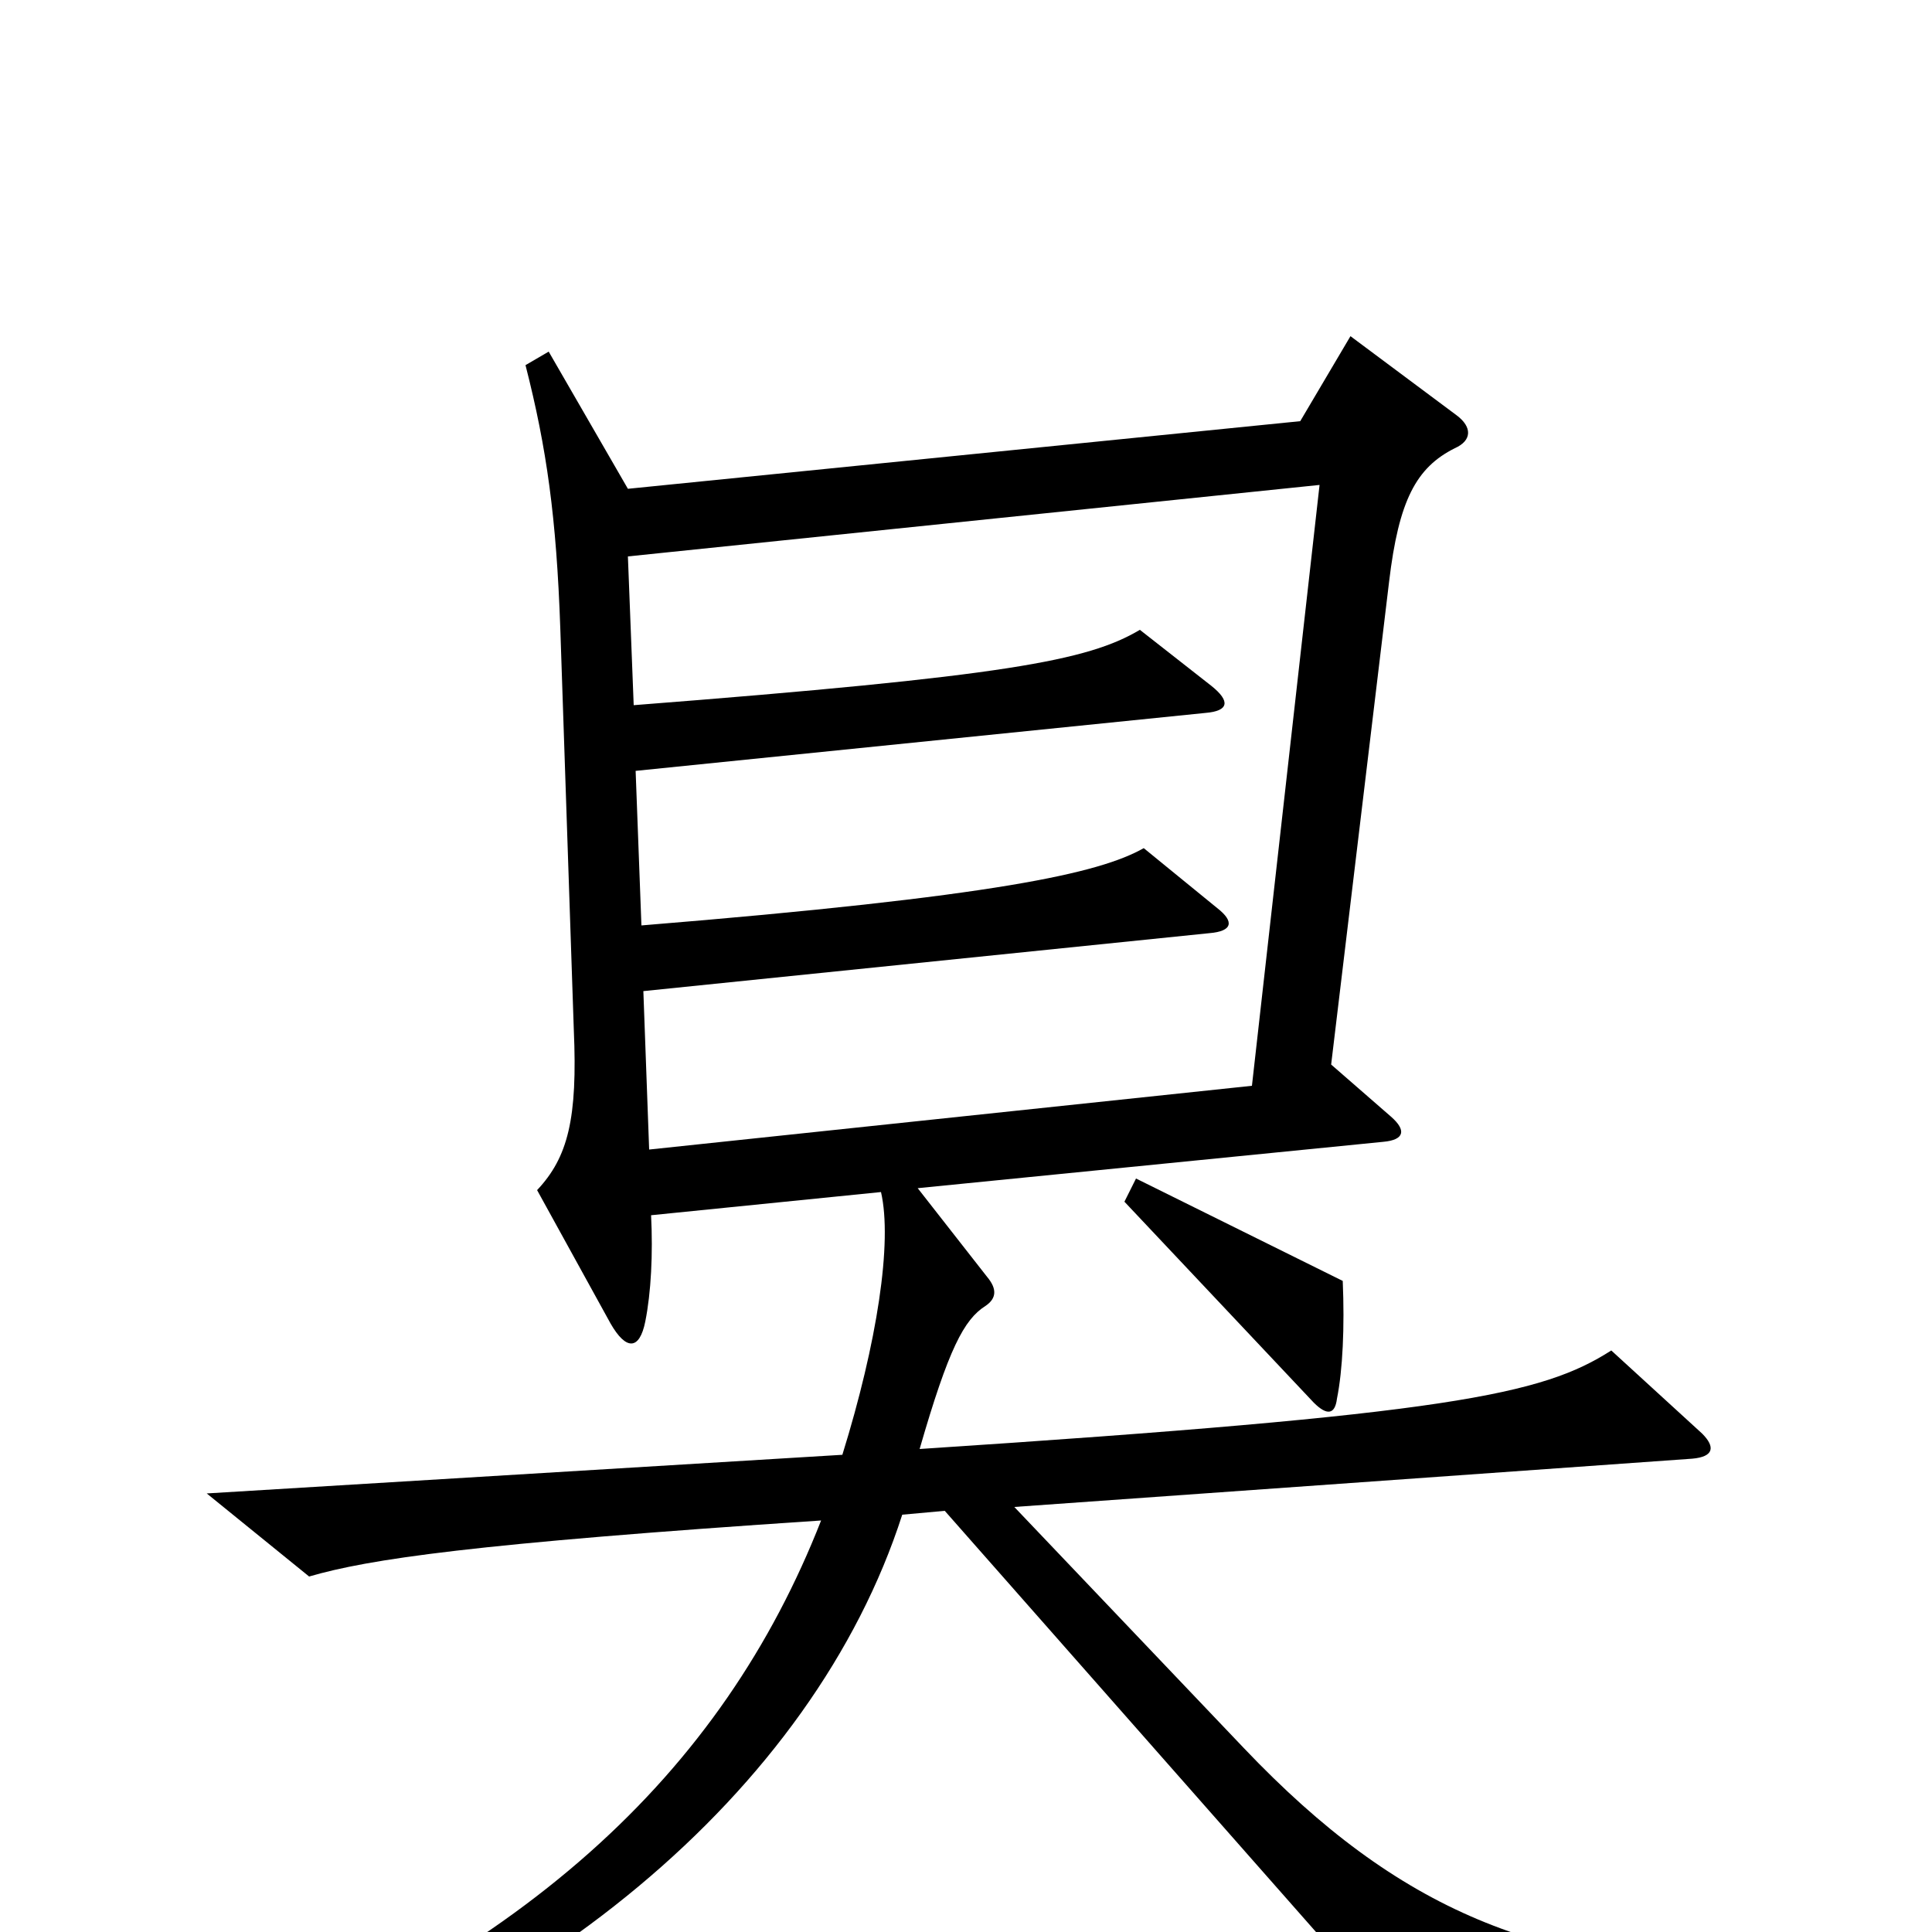 <svg xmlns="http://www.w3.org/2000/svg" viewBox="0 -1000 1000 1000">
	<path fill="#000000" d="M913 37V19C797 19 724 -11 644 -95L525 -220L876 -245C887 -246 888 -251 881 -258L834 -301C798 -278 751 -268 476 -250C491 -302 499 -317 510 -324C516 -328 516 -333 511 -339L475 -385L716 -409C727 -410 728 -415 720 -422L689 -449L719 -699C724 -741 733 -758 753 -768C762 -772 762 -779 754 -785L699 -826L673 -782L325 -747L284 -818L272 -811C283 -768 288 -732 290 -675L297 -467C299 -421 294 -401 278 -384L316 -315C324 -301 331 -301 334 -316C337 -331 338 -351 337 -371L456 -383C462 -357 454 -305 436 -247L107 -227L160 -184C191 -193 244 -201 425 -213C374 -83 271 16 81 85L88 100C275 49 421 -73 467 -216L489 -218L727 52ZM695 -337L588 -390L582 -378L680 -274C687 -267 691 -268 692 -276C695 -291 696 -313 695 -337ZM683 -749L648 -438L336 -405L333 -487L626 -517C638 -518 639 -523 630 -530L592 -561C569 -548 516 -536 332 -521L329 -601L624 -631C636 -632 637 -637 627 -645L590 -674C563 -658 521 -650 328 -635L325 -712Z"/>
</svg>